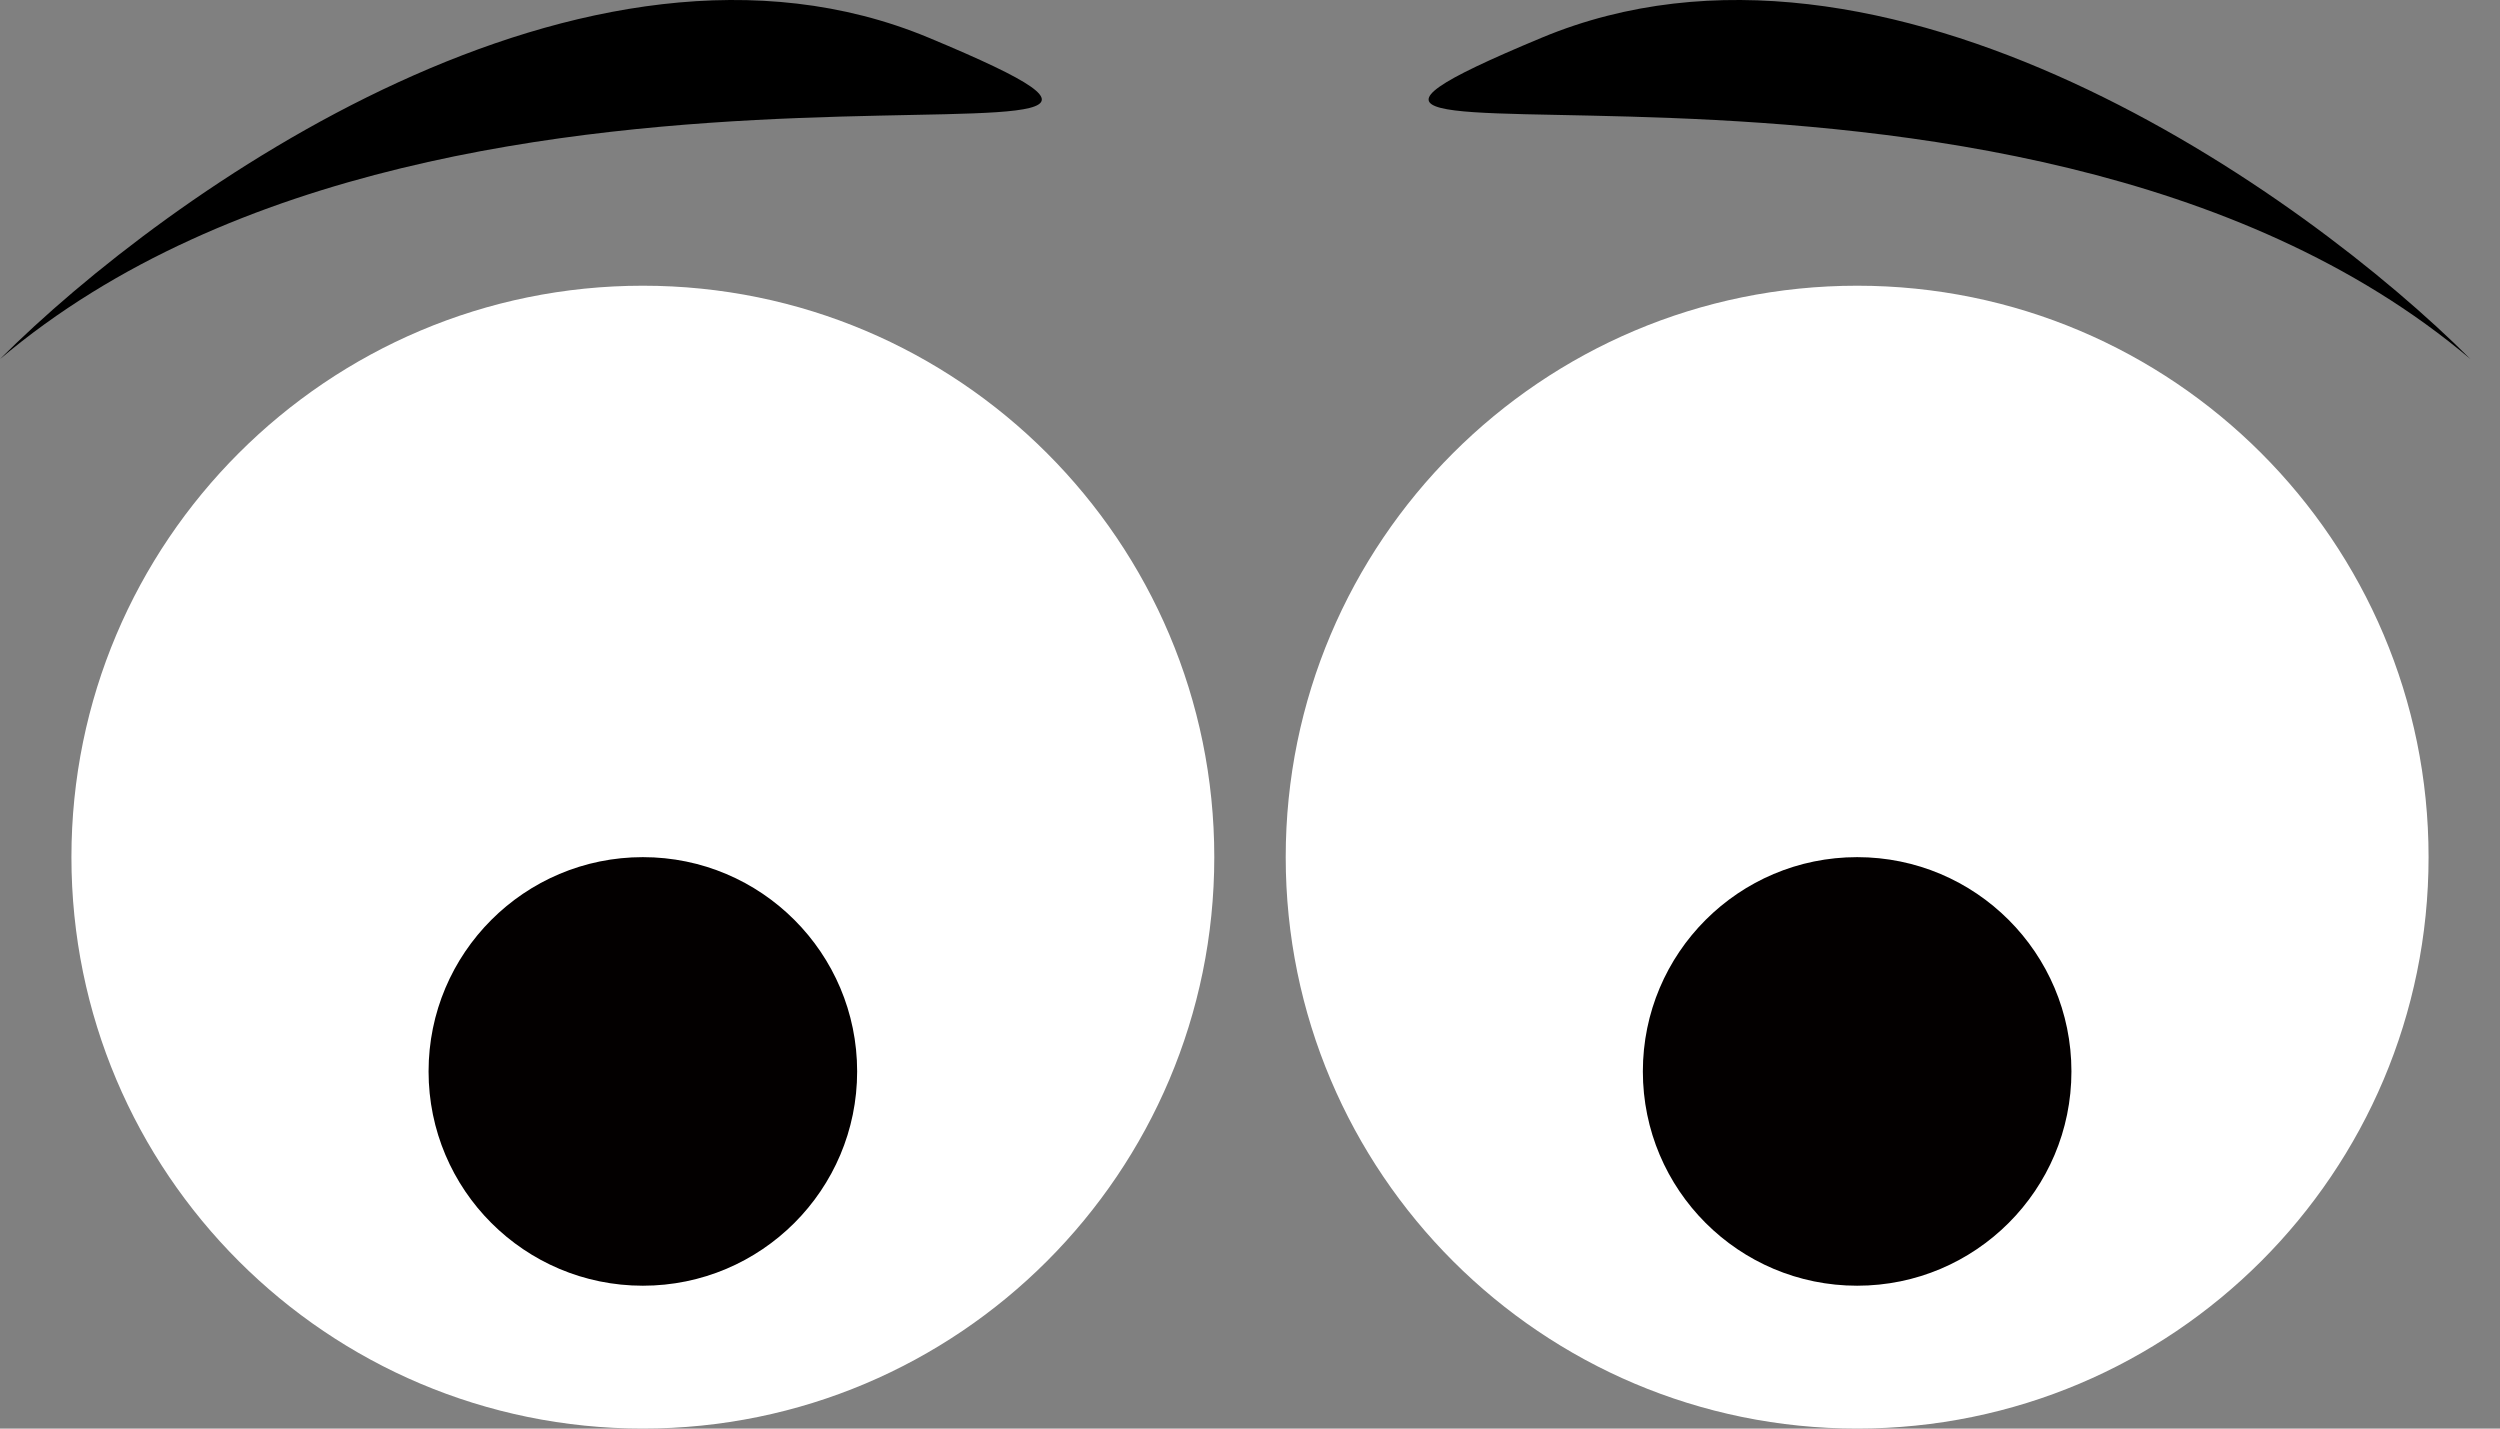 <svg width="35" height="20" viewBox="0 0 35 20" fill="none" xmlns="http://www.w3.org/2000/svg">
<rect x="0" y="0" width="35" height="20" fill="#808080" stroke="none"/>
<path d="M9 20C13.418 20 17 16.418 17 12C17 7.582 13.418 4 9 4C4.582 4 1 7.582 1 12C1 16.418 4.582 20 9 20Z" fill="white"/>
<path d="M26 20C30.418 20 34 16.418 34 12C34 7.582 30.418 4 26 4C21.582 4 18 7.582 18 12C18 16.418 21.582 20 26 20Z" fill="white"/>
<path d="M29 15C29 16.657 27.657 18 26 18C24.343 18 23 16.657 23 15C23 13.343 24.343 12 26 12C27.657 12 29 13.343 29 15Z" fill="#030000"/>
<path d="M9 18C10.657 18 12 16.657 12 15C12 13.343 10.657 12 9 12C7.343 12 6 13.343 6 15C6 16.657 7.343 18 9 18Z" fill="#030000"/>
<path d="M0 5.027C2.333 2.694 8.2 -1.472 13 0.527C19 3.027 6.5 -0.473 0 5.027Z" fill="black"/>
<path d="M34.586 5.027C32.252 2.694 26.386 -1.472 21.586 0.527C15.586 3.027 28.086 -0.473 34.586 5.027Z" fill="black"/>
</svg>
